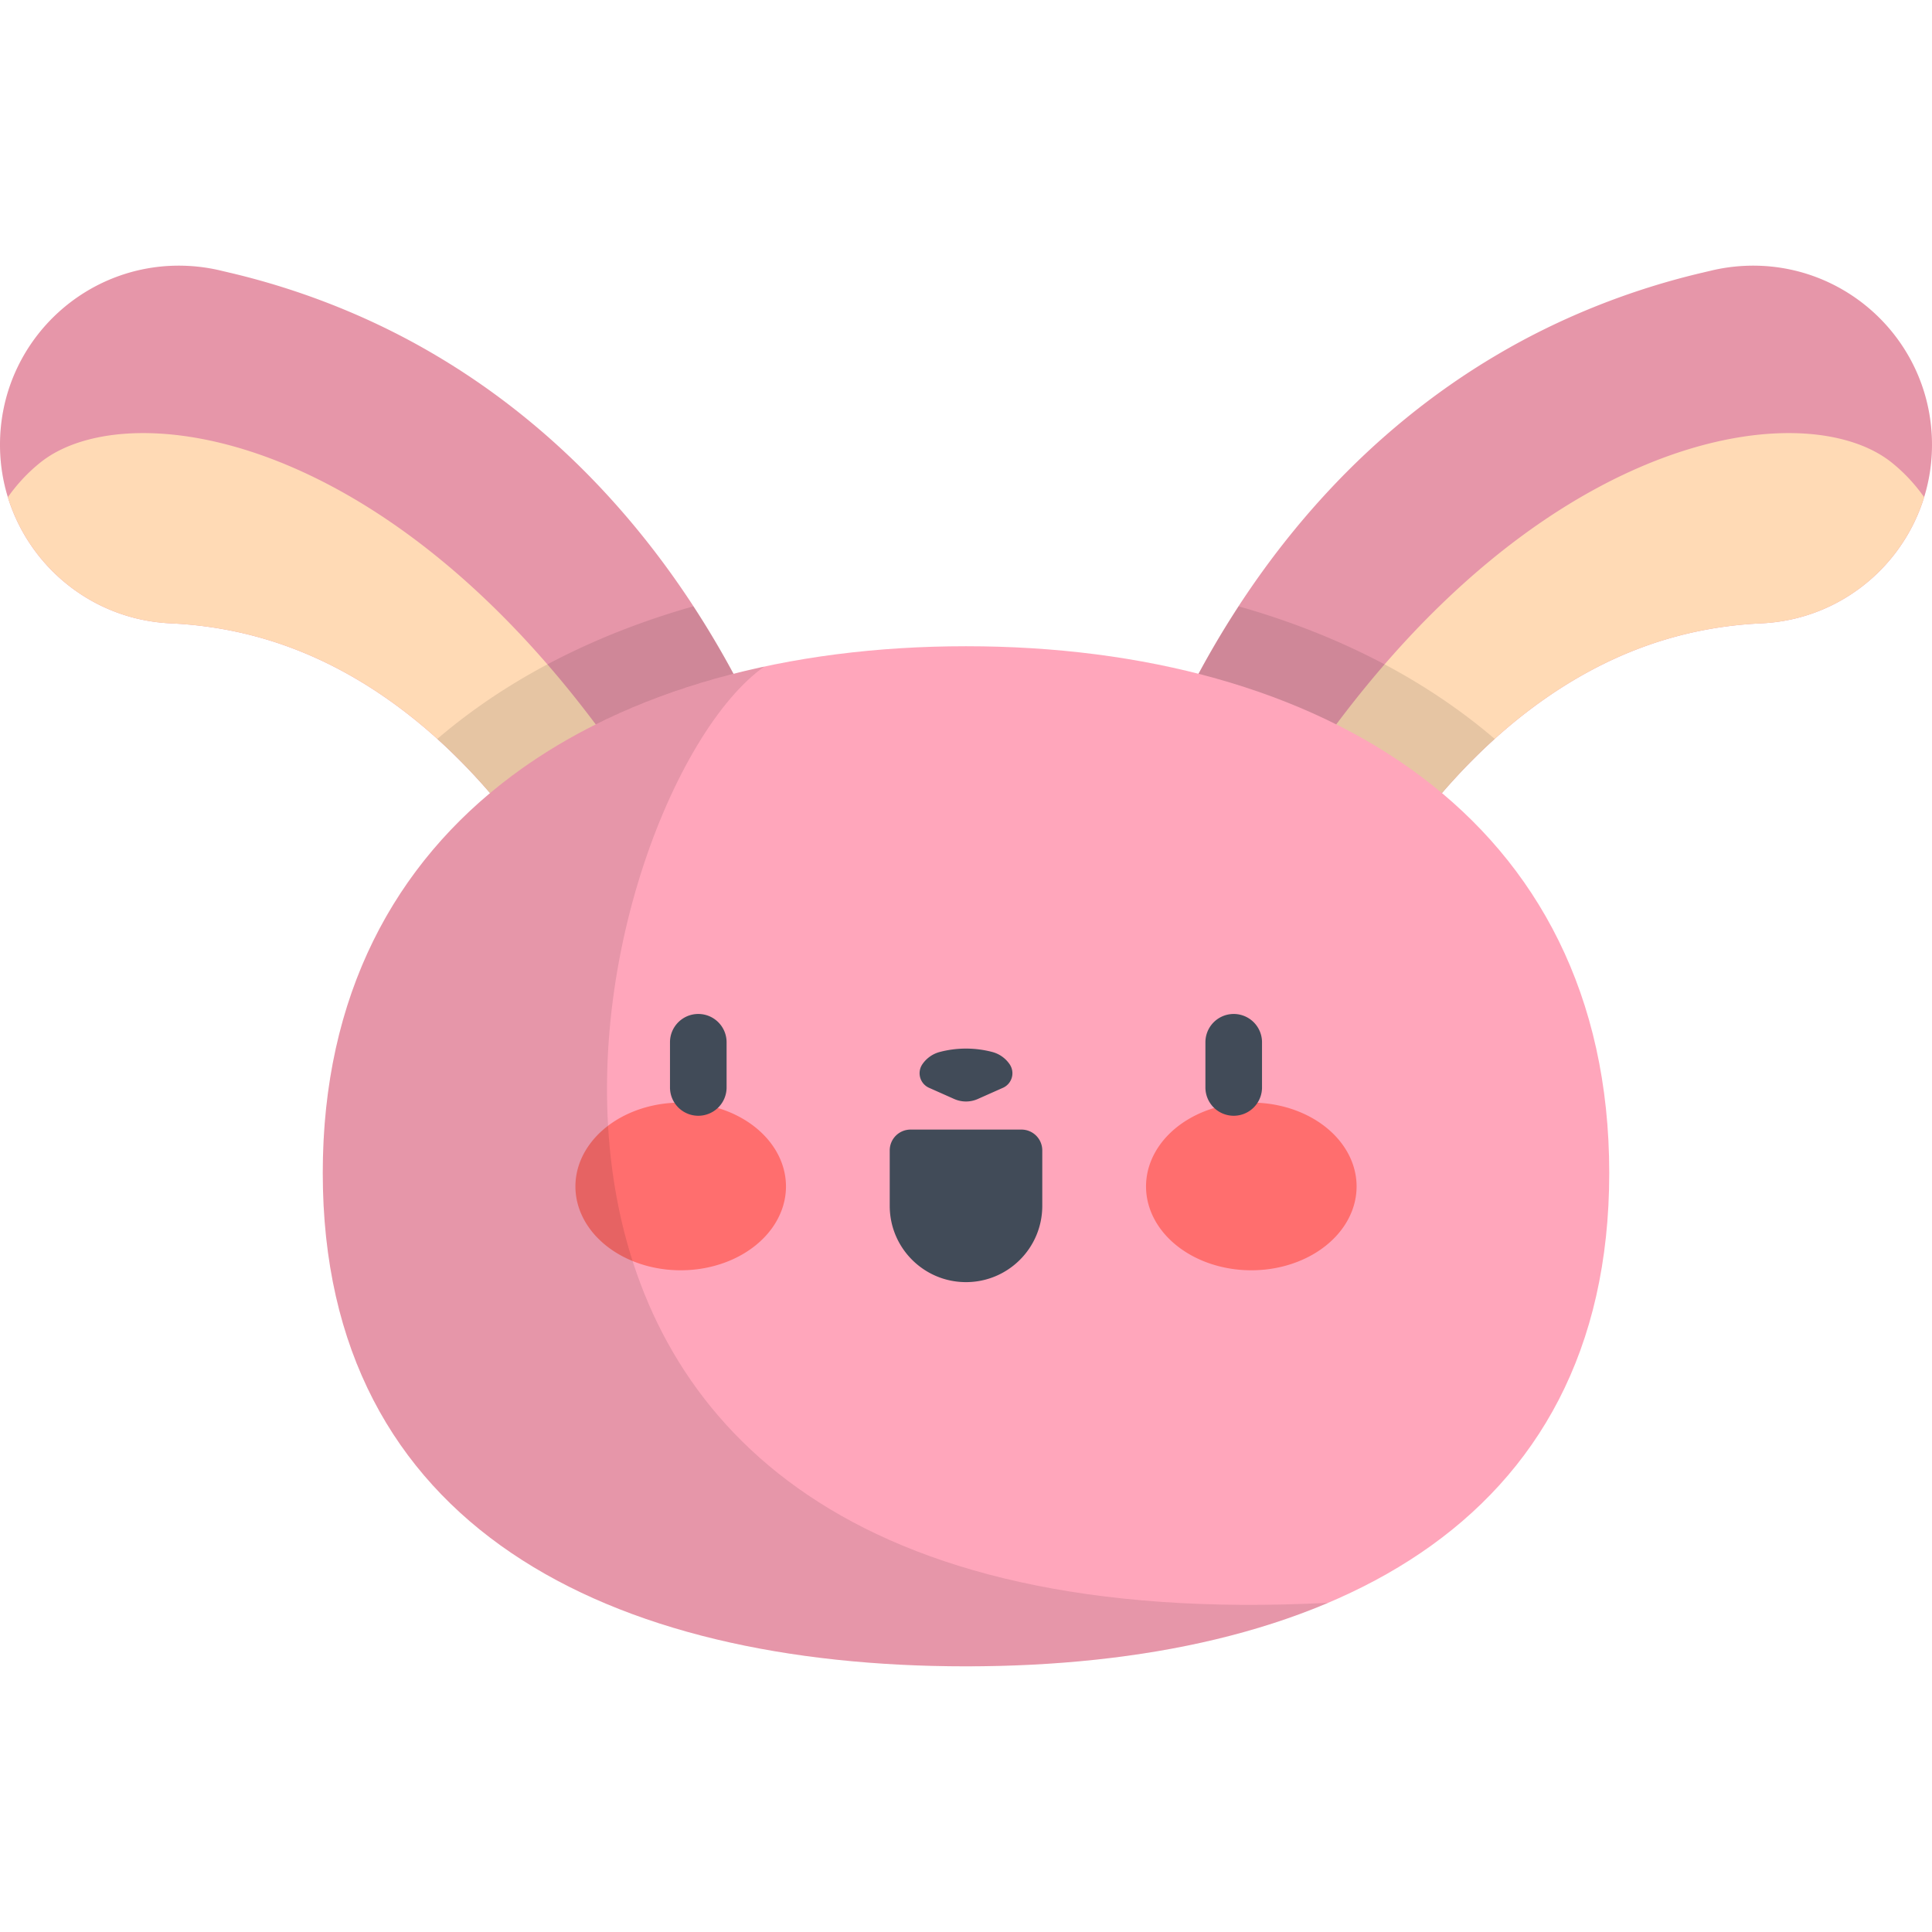 <?xml version="1.0" standalone="no"?><!DOCTYPE svg PUBLIC "-//W3C//DTD SVG 1.1//EN" "http://www.w3.org/Graphics/SVG/1.1/DTD/svg11.dtd"><svg t="1685716735201" class="icon" viewBox="0 0 1024 1024" version="1.1" xmlns="http://www.w3.org/2000/svg" p-id="3181" xmlns:xlink="http://www.w3.org/1999/xlink" width="200" height="200"><path d="M121.152 144.403c38.76 9.048 76.372 24.036 110.122 44.096 33.818 20.008 63.664 44.818 88.99 72.116 25.374 27.328 46.386 57.08 63.778 87.92 17.384 30.876 31.214 62.87 41.998 95.628 10.98 33.352-7.154 69.29-40.506 80.27-29.844 9.826-61.76-3.662-76.01-30.504l-0.75-1.43c-24.912-46.824-58.326-88.342-96.36-116.87-18.99-14.296-39.024-25.314-59.466-32.782-20.46-7.494-41.326-11.476-62.532-12.466-52.32-2.442-92.754-46.838-90.31-99.156 2.442-52.32 46.836-92.754 99.156-90.31a95.52 95.52 0 0 1 16.628 2.246l5.262 1.242z" fill="#FFA6BB" p-id="3182"></path><path d="M121.152 144.403c38.76 9.048 76.372 24.036 110.122 44.096 33.818 20.008 63.664 44.818 88.99 72.116 25.374 27.328 46.386 57.08 63.778 87.92 17.384 30.876 31.214 62.87 41.998 95.628 10.98 33.352-7.154 69.29-40.506 80.27-29.844 9.826-61.76-3.662-76.01-30.504l-0.75-1.43c-24.912-46.824-58.326-88.342-96.36-116.87-18.99-14.296-39.024-25.314-59.466-32.782-20.46-7.494-41.326-11.476-62.532-12.466-52.32-2.442-92.754-46.838-90.31-99.156 2.442-52.32 46.836-92.754 99.156-90.31a95.52 95.52 0 0 1 16.628 2.246l5.262 1.242z" opacity=".1" p-id="3183"></path><path d="M21.566 245.003c-6.748 5.364-12.5 11.602-17.394 18.494 11.42 37.178 45.164 64.968 86.246 66.886 21.206 0.99 42.072 4.972 62.532 12.466 20.442 7.466 40.474 18.484 59.466 32.782 38.032 28.528 71.448 70.046 96.36 116.87l0.75 1.43c14.25 26.842 46.166 40.33 76.01 30.504a63.882 63.882 0 0 0 10.156-4.366C263.925 235.971 75.954 201.779 21.566 245.003z" fill="#FFDAB5" p-id="3184"></path><path d="M902.852 144.403c-38.762 9.048-76.374 24.038-110.124 44.096-33.818 20.008-63.664 44.818-88.99 72.116-25.374 27.328-46.386 57.08-63.778 87.92-17.384 30.876-31.214 62.87-41.998 95.628-10.98 33.352 7.154 69.29 40.506 80.27 29.844 9.826 61.76-3.662 76.01-30.504l0.75-1.43c24.912-46.824 58.328-88.342 96.36-116.87 18.992-14.296 39.024-25.314 59.466-32.782 20.46-7.494 41.326-11.476 62.532-12.466 52.32-2.442 92.754-46.838 90.31-99.156-2.442-52.32-46.836-92.754-99.156-90.31a95.52 95.52 0 0 0-16.628 2.246l-5.26 1.242z" fill="#FFA6BB" p-id="3185"></path><path d="M902.852 144.403c-38.762 9.048-76.374 24.038-110.124 44.096-33.818 20.008-63.664 44.818-88.99 72.116-25.374 27.328-46.386 57.08-63.778 87.92-17.384 30.876-31.214 62.87-41.998 95.628-10.98 33.352 7.154 69.29 40.506 80.27 29.844 9.826 61.76-3.662 76.01-30.504l0.75-1.43c24.912-46.824 58.328-88.342 96.36-116.87 18.992-14.296 39.024-25.314 59.466-32.782 20.46-7.494 41.326-11.476 62.532-12.466 52.32-2.442 92.754-46.838 90.31-99.156-2.442-52.32-46.836-92.754-99.156-90.31a95.52 95.52 0 0 0-16.628 2.246l-5.26 1.242z" opacity=".1" p-id="3186"></path><path d="M1002.438 245.003c6.748 5.364 12.5 11.602 17.394 18.494-11.42 37.178-45.164 64.968-86.246 66.886-21.206 0.99-42.072 4.972-62.532 12.466-20.442 7.466-40.474 18.484-59.466 32.782-38.032 28.528-71.448 70.046-96.36 116.87l-0.75 1.43c-14.25 26.842-46.166 40.33-76.01 30.504a63.882 63.882 0 0 1-10.156-4.366c131.765-284.097 319.735-318.289 374.125-275.065z" fill="#FFDAB5" p-id="3187"></path><path d="M597.964 444.162c10.786-32.76 24.614-64.752 41.998-95.63a494.284 494.284 0 0 1 16.536-27.168c45.682 12.95 86.318 32.438 120.57 58.118a305.661 305.661 0 0 1 15.164 12.16c-30.01 27.112-56.414 62.16-77.002 100.856l-0.75 1.43c-14.25 26.842-46.166 40.33-76.01 30.504-33.352-10.98-51.488-46.918-40.506-80.27zM426.04 444.162c-10.786-32.76-24.614-64.752-41.998-95.63a493.05 493.05 0 0 0-16.536-27.168c-45.682 12.95-86.318 32.438-120.57 58.118a304.737 304.737 0 0 0-15.164 12.16c30.01 27.112 56.414 62.16 77.002 100.856l0.75 1.43c14.25 26.842 46.166 40.33 76.01 30.504 33.352-10.98 51.486-46.918 40.506-80.27z" opacity=".1" p-id="3188"></path><path d="M852.931 621.672c0-188.289-152.639-279.153-340.929-279.153S171.073 433.382 171.073 621.672s152.639 261.515 340.929 261.515 340.929-73.226 340.929-261.515z" fill="#FFA6BB" p-id="3189"></path><path d="M304.985 628.838a55.798 44.44 0 1 0 111.596 0 55.798 44.44 0 1 0-111.596 0Z" fill="#FF6E6E" p-id="3190"></path><path d="M607.424 628.838a55.798 44.44 0 1 0 111.596 0 55.798 44.44 0 1 0-111.596 0Z" fill="#FF6E6E" p-id="3191"></path><path d="M370.109 591.376a15 15 0 0 1-15-15v-23.95c0-8.284 6.714-15 15-15s15 6.716 15 15v23.95a15 15 0 0 1-15 15zM512.002 679.553c-22.326 0-40.426-18.1-40.426-40.426V609.738a11.036 11.036 0 0 1 11.036-11.036h58.78a11.036 11.036 0 0 1 11.036 11.036v29.39c0 22.328-18.1 40.426-40.426 40.426zM653.895 591.376a15 15 0 0 1-15-15v-23.95a15 15 0 0 1 30 0v23.95a15 15 0 0 1-15 15zM525.89 557.562a54.84 54.84 0 0 0-27.778 0 16.132 16.132 0 0 0-9.248 6.53 8.444 8.444 0 0 0 3.552 12.464l13.342 5.934a15.36 15.36 0 0 0 12.486 0l13.342-5.934a8.444 8.444 0 0 0 3.552-12.464 16.102 16.102 0 0 0-9.248-6.53z" fill="#414B58" p-id="3192"></path><path d="M405.084 353.311c-135.911 29.104-234.011 117.422-234.011 268.363 0 188.289 152.639 261.515 340.929 261.515 71.182 0 137.257-10.476 191.929-33.666C193.257 875.805 309.579 420.622 405.084 353.311z" opacity=".1" p-id="3193"></path></svg>